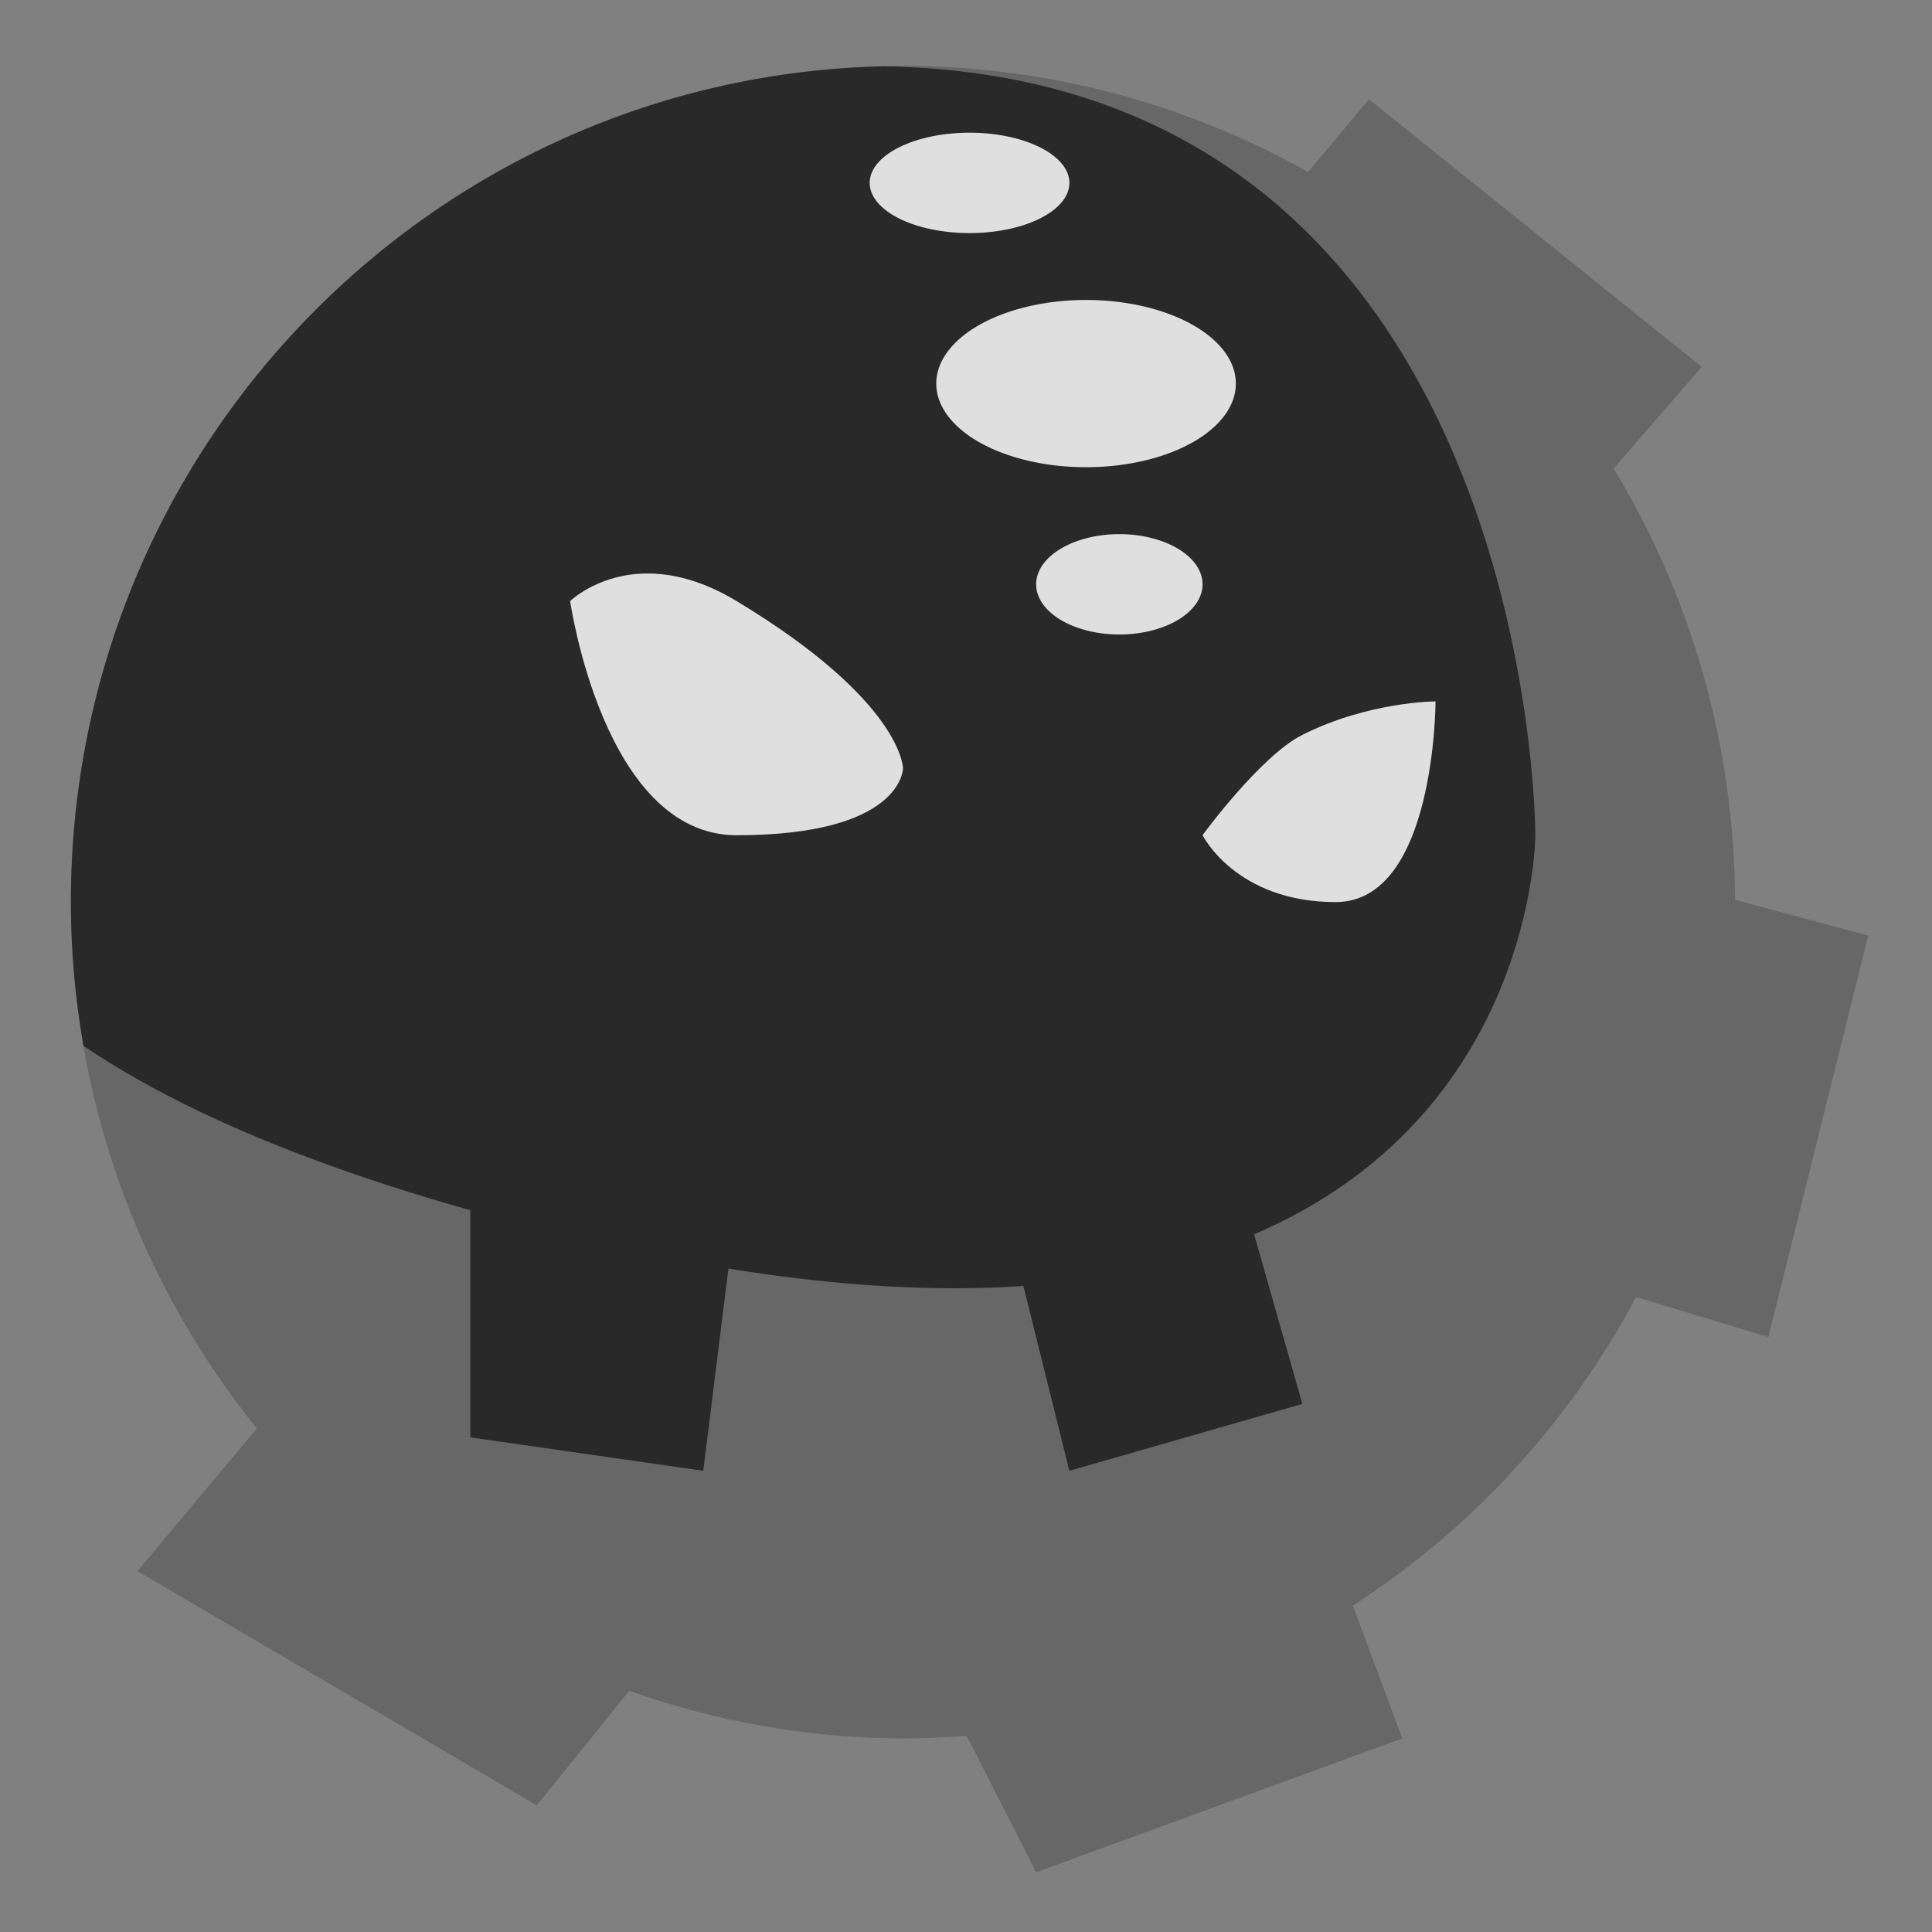 <?xml version="1.0" encoding="UTF-8" standalone="no"?>
<svg
   xmlns:dc="http://purl.org/dc/elements/1.1/"
   xmlns:cc="http://creativecommons.org/ns#"
   xmlns:rdf="http://www.w3.org/1999/02/22-rdf-syntax-ns#"
   xmlns:svg="http://www.w3.org/2000/svg"
   xmlns="http://www.w3.org/2000/svg"
   xmlns:sodipodi="http://sodipodi.sourceforge.net/DTD/sodipodi-0.dtd"
   xmlns:inkscape="http://www.inkscape.org/namespaces/inkscape"
   width="64"
   height="64"
   version="1.1"
   id="svg26"
   sodipodi:docname="steam_icon_107100.svg"
   inkscape:version="1.0.2 (e86c870879, 2021-01-15)">
  <rect width="100%" height="100%" fill="#808080" stroke="none"/>
  <defs
     id="defs30" />
  <sodipodi:namedview
     pagecolor="#ffffff"
     bordercolor="#666666"
     borderopacity="1"
     objecttolerance="10"
     gridtolerance="10"
     guidetolerance="10"
     inkscape:pageopacity="0"
     inkscape:pageshadow="2"
     inkscape:window-width="1529"
     inkscape:window-height="884"
     id="namedview28"
     showgrid="false"
     inkscape:zoom="12.890625"
     inkscape:cx="32"
     inkscape:cy="28.324039"
     inkscape:window-x="0"
     inkscape:window-y="0"
     inkscape:window-maximized="0"
     inkscape:current-layer="svg26" />
  <path
     d="m 29.913,2.18 c -15.223,0 -27.564,12.403 -27.564,27.704 0.004,6.35 2.178,12.505 6.159,17.436 l -3.954,4.727 13.231,7.757 3.056,-3.794 c 2.915,1.033 5.982,1.567 9.073,1.578 0.704,-0.003 1.407,-0.032 2.108,-0.089 l 2.302,4.521 12.128,-4.433 -1.637,-4.398 c 3.941,-2.55 7.17,-6.067 9.383,-10.22 l 4.382,1.32 3.308,-13.298 -4.412,-1.182 c -0.022,-5.042 -1.413,-9.983 -4.023,-14.289 L 56.374,12.153 45.349,3.288 43.333,5.697 C 39.231,3.394 34.611,2.184 29.913,2.18 Z"
     style="fill:#676767;stroke-width:1.105"
     id="path4" />
  <path
     d="M 29.267,2.197 C 14.343,2.543 2.348,14.801 2.348,29.884 c 0.001,1.605 0.143,3.196 0.416,4.759 2.868,1.945 6.991,3.802 12.815,5.448 v 7.523 l 7.718,1.108 0.833,-6.697 c 3.761,0.607 6.996,0.763 9.772,0.576 l 1.522,6.121 7.718,-2.216 -1.598,-5.619 c 9.306,-3.98 9.316,-13.22 9.316,-13.22 0,0 0.016,-25.112 -21.595,-25.47 z"
     style="fill:#29292a;stroke-width:1.105"
     id="path10" />
  <path
     d="m 21.157,19.008 c -1.449,0.1 -2.27,0.903 -2.27,0.903 0,0 1.103,7.757 5.513,7.757 5.513,0 5.513,-2.216 5.513,-2.216 0,0 0,-2.216 -5.513,-5.541 -1.278,-0.771 -2.374,-0.963 -3.243,-0.903 z m 26.397,4.227 c 0,0 -2.205,0 -4.41,1.108 -1.395,0.701 -3.308,3.324 -3.308,3.324 0,0 1.103,2.216 4.41,2.216 3.308,0 3.308,-6.649 3.308,-6.649 z"
     style="fill:#ffffff;stroke-width:1.105;opacity:0.85"
     id="path14" />
  <path
     d="M 32.118,4.396 A 3.308,1.662 0 0 0 28.81,6.058 3.308,1.662 0 0 0 32.118,7.721 3.308,1.662 0 0 0 35.425,6.058 3.308,1.662 0 0 0 32.118,4.396 Z m 3.859,5.541 a 4.962,2.77 0 0 0 -4.962,2.77 4.962,2.77 0 0 0 4.962,2.77 4.962,2.77 0 0 0 4.962,-2.77 4.962,2.77 0 0 0 -4.962,-2.77 z m 1.103,7.757 a 2.756,1.662 0 0 0 -2.756,1.662 2.756,1.662 0 0 0 2.756,1.662 2.756,1.662 0 0 0 2.756,-1.662 2.756,1.662 0 0 0 -2.756,-1.662 z"
     style="fill:#ffffff;stroke-width:1.105;opacity:0.85"
     id="path18" />
</svg>
